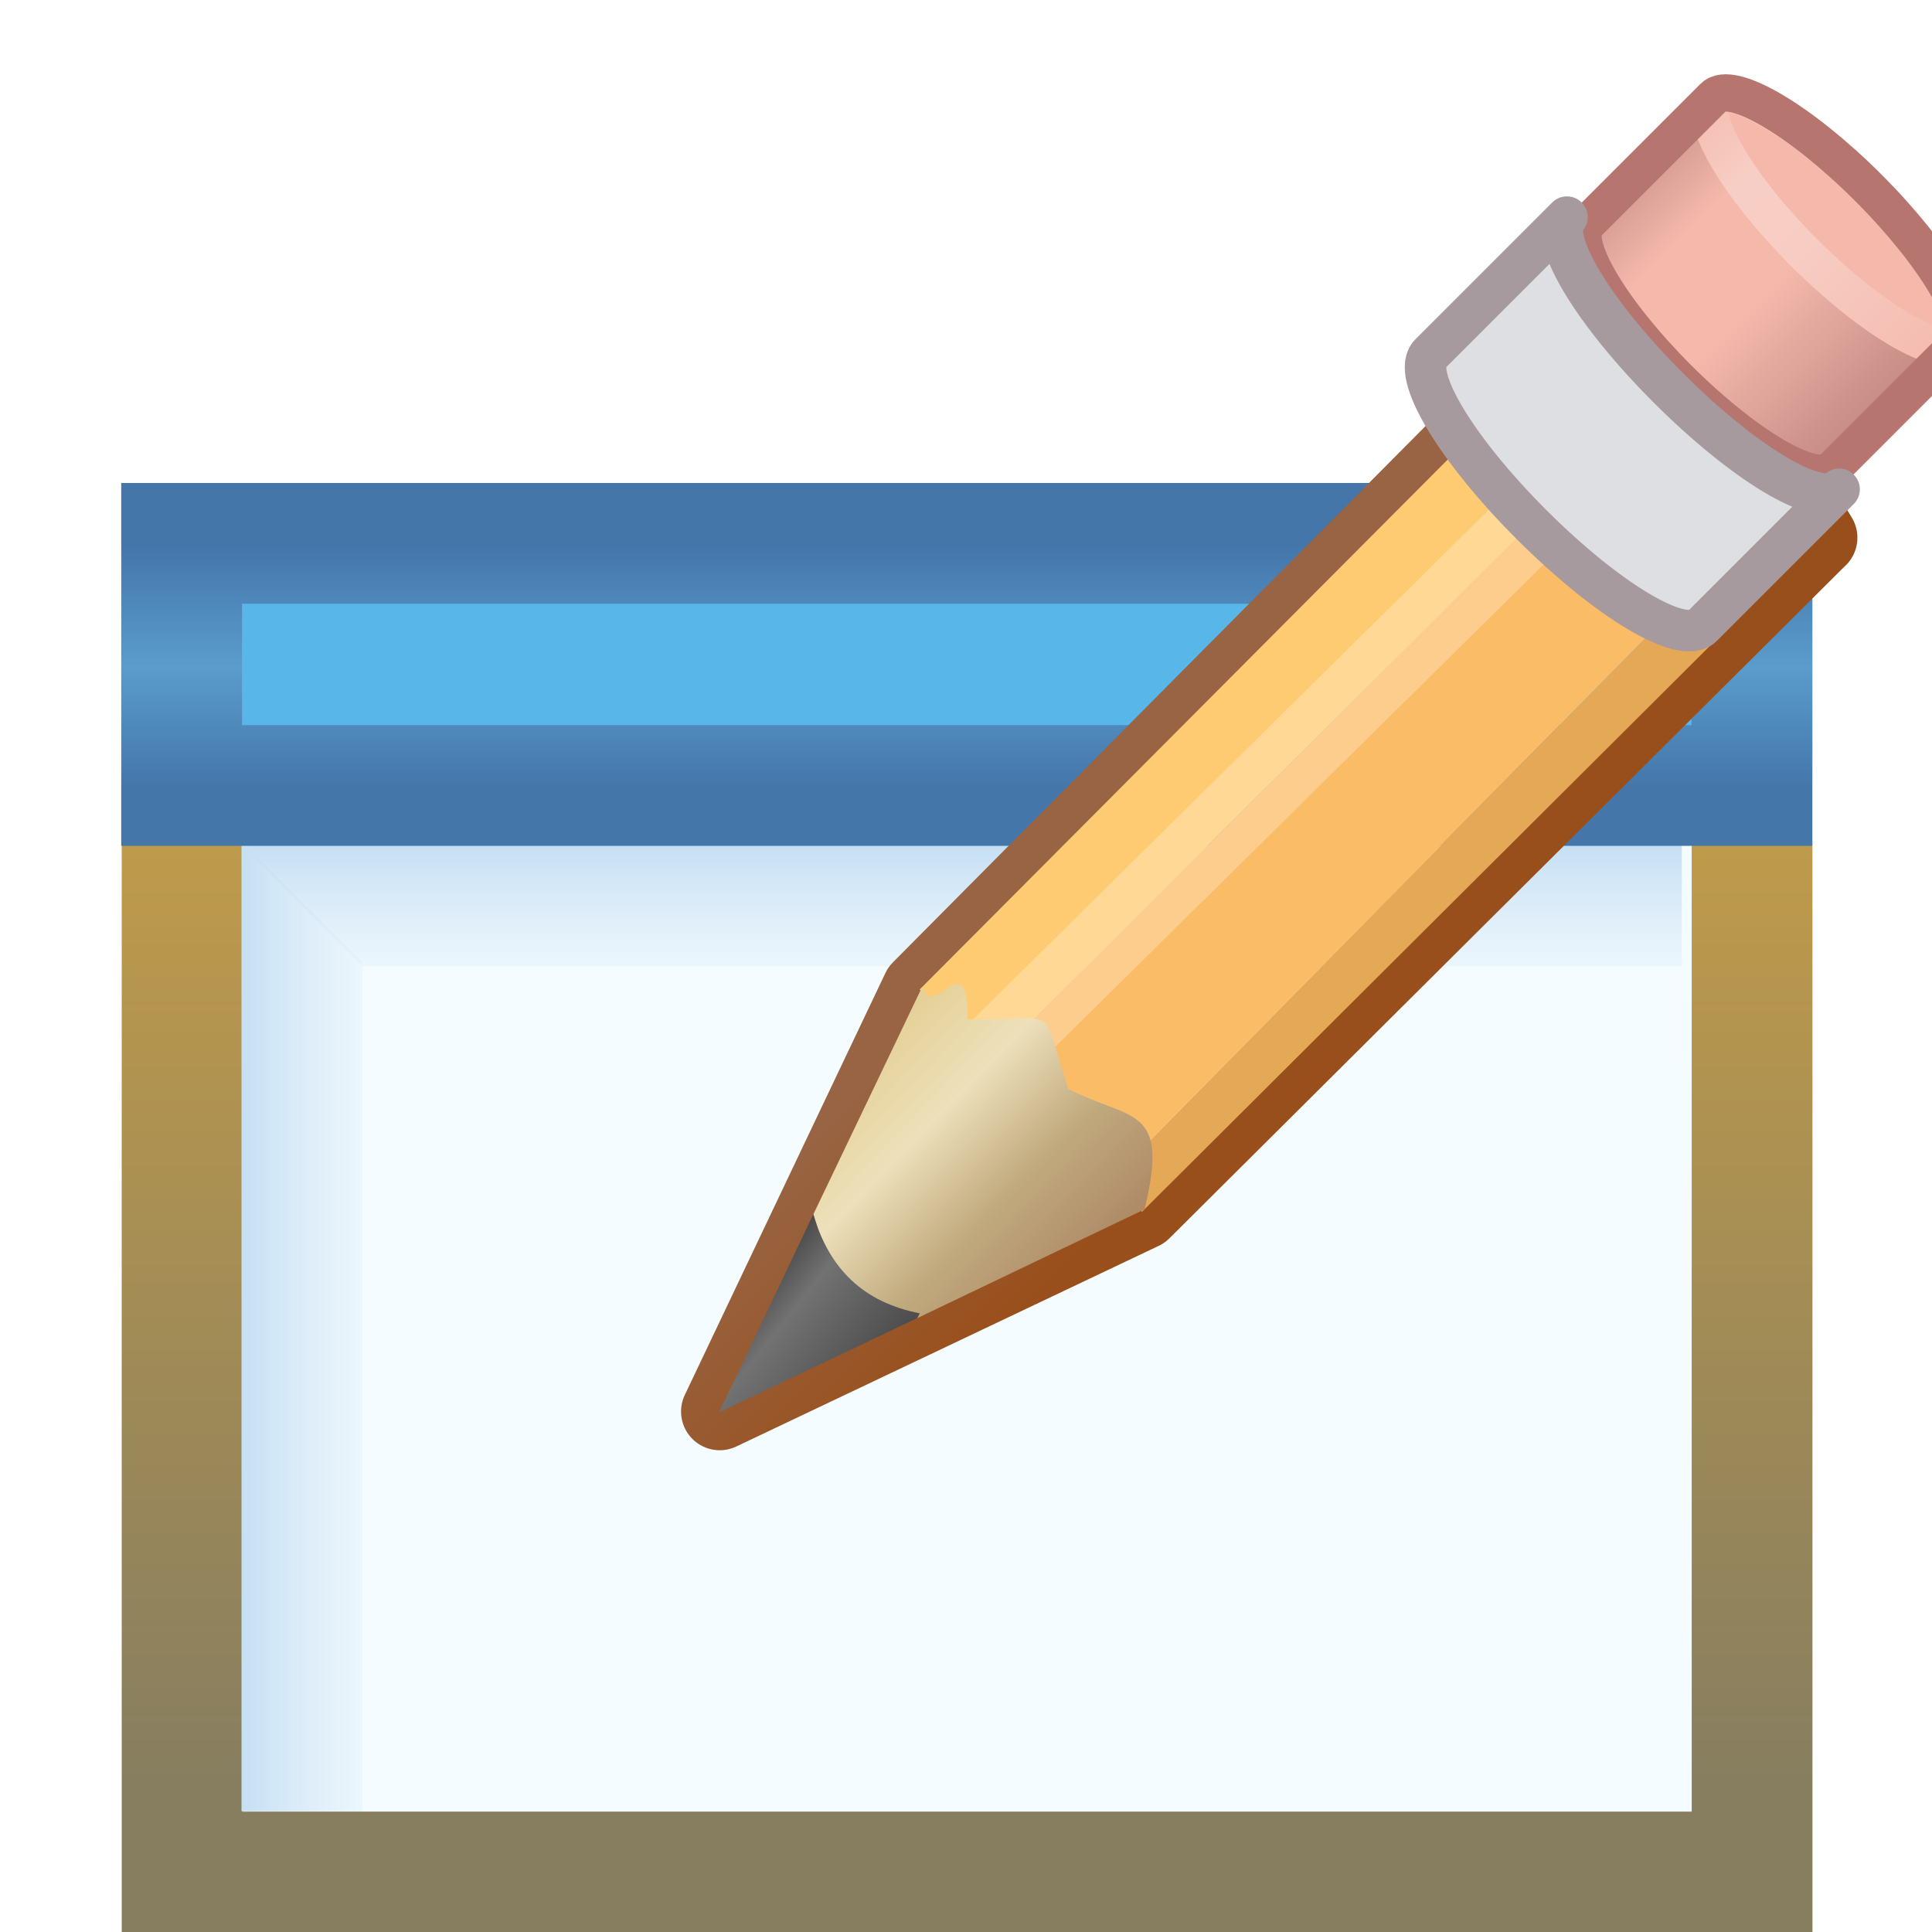 <svg xmlns="http://www.w3.org/2000/svg" xmlns:svg="http://www.w3.org/2000/svg" xmlns:xlink="http://www.w3.org/1999/xlink" id="svg2" width="16" height="16" version="1.1"><defs id="defs4"><linearGradient id="linearGradient12204"><stop style="stop-color:#f5b9ac;stop-opacity:1" id="stop12206" offset="0"/><stop id="stop12214" offset=".25" style="stop-color:#f7cec5;stop-opacity:1"/><stop id="stop12212" offset=".5" style="stop-color:#f7ccc3;stop-opacity:1"/><stop style="stop-color:#f5b9ac;stop-opacity:1" id="stop12208" offset="1"/></linearGradient><linearGradient id="linearGradient12144"><stop style="stop-color:#ca9189;stop-opacity:1" id="stop12146" offset="0"/><stop id="stop12154" offset=".25" style="stop-color:#f5b9ac;stop-opacity:1"/><stop id="stop12152" offset=".5" style="stop-color:#f5b9ac;stop-opacity:1"/><stop style="stop-color:#bd847e;stop-opacity:1" id="stop12148" offset="1"/></linearGradient><linearGradient id="linearGradient4082-3"><stop style="stop-color:#4476aa;stop-opacity:1" id="stop4084-8" offset="0"/><stop id="stop4864-7" offset=".5" style="stop-color:#5a9ccc;stop-opacity:1"/><stop style="stop-color:#4476aa;stop-opacity:1" id="stop4086-2" offset="1"/></linearGradient><linearGradient id="linearGradient4994-4-5"><stop id="stop4996-5-9" offset="0" style="stop-color:#c5dff4;stop-opacity:1"/><stop id="stop4998-5-0" offset="1" style="stop-color:#fff;stop-opacity:0"/></linearGradient><linearGradient id="linearGradient4910-4-0"><stop style="stop-color:#fff;stop-opacity:0" id="stop4912-8-5" offset="0"/><stop style="stop-color:#c5dff4;stop-opacity:1" id="stop4914-8-1" offset="1"/></linearGradient><linearGradient id="linearGradient4810-5"><stop id="stop4812-0" offset="0" style="stop-color:#be9a4b;stop-opacity:1"/><stop id="stop4814-4" offset="1" style="stop-color:#877e60;stop-opacity:1"/></linearGradient><linearGradient id="linearGradient8878" x1="8.014" x2="8.014" y1="1039.876" y2="1041.877" gradientTransform="translate(-0.876,1)" gradientUnits="userSpaceOnUse" xlink:href="#linearGradient4082-3"/><linearGradient id="linearGradient8881" x1="-11" x2="-11" y1="1042.362" y2="1044.362" gradientTransform="translate(17,1)" gradientUnits="userSpaceOnUse" xlink:href="#linearGradient4994-4-5"/><linearGradient id="linearGradient8884" x1="-13" x2="-15" y1="1047.362" y2="1047.362" gradientTransform="translate(17,-5.031)" gradientUnits="userSpaceOnUse" xlink:href="#linearGradient4910-4-0"/><linearGradient id="linearGradient8887" x1="8.014" x2="8.014" y1="1042.362" y2="1050.071" gradientTransform="translate(-0.919,1.036)" gradientUnits="userSpaceOnUse" xlink:href="#linearGradient4810-5"/><linearGradient id="linearGradient4908-52-3-2-6"><stop id="stop4910-7-2-7-1" offset="0" style="stop-color:#986443;stop-opacity:1"/><stop id="stop4912-6-2-9-49" offset="1" style="stop-color:#994f1b;stop-opacity:1"/></linearGradient><filter id="filter5428-3" color-interpolation-filters="sRGB"><feGaussianBlur id="feGaussianBlur5430-8" stdDeviation=".222"/></filter><linearGradient id="linearGradient5077-5-3"><stop id="stop5079-7-3" offset="0" style="stop-color:#e4cf94;stop-opacity:1"/><stop style="stop-color:#ede0ba;stop-opacity:1" id="stop5087-6-7" offset=".322"/><stop style="stop-color:#c1aa7e;stop-opacity:1" id="stop5085-1-30" offset=".648"/><stop id="stop5081-8-1" offset="1" style="stop-color:#ad8865;stop-opacity:1"/></linearGradient><linearGradient id="linearGradient5300-8"><stop id="stop5302-7" offset="0" style="stop-color:#4d4d4d;stop-opacity:1"/><stop style="stop-color:#727272;stop-opacity:1" id="stop5308-8" offset=".294"/><stop id="stop5304-9" offset="1" style="stop-color:#4d4d4d;stop-opacity:1"/></linearGradient><linearGradient id="linearGradient12292" x1="-11.211" x2="-8.701" y1="1042.16" y2="1044.67" gradientTransform="translate(20,0)" gradientUnits="userSpaceOnUse" xlink:href="#linearGradient4908-52-3-2-6"/><linearGradient id="linearGradient12294" x1="-.981" x2="1.984" y1="1047.424" y2="1050.319" gradientTransform="translate(4,-1036.362)" gradientUnits="userSpaceOnUse" xlink:href="#linearGradient5077-5-3"/><linearGradient id="linearGradient12296" x1="2.656" x2="4.082" y1="1049.398" y2="1050.53" gradientUnits="userSpaceOnUse" xlink:href="#linearGradient5300-8"/><linearGradient id="linearGradient12298" x1="29.095" x2="32.28" y1=".031" y2=".031" gradientTransform="translate(3.3308581e-7,1037.114)" gradientUnits="userSpaceOnUse" xlink:href="#linearGradient12144"/><linearGradient id="linearGradient12300" x1="29.15" x2="32.162" y1="1.047" y2="1.047" gradientUnits="userSpaceOnUse" xlink:href="#linearGradient12204"/><mask id="mask7584" maskUnits="userSpaceOnUse"><path id="path7586" d="m 1.508,1040.898 13.002,0 0,10.967 -13.002,0 z" style="fill:#fff;fill-opacity:1;stroke:#fff;stroke-width:1;stroke-linecap:butt;stroke-linejoin:miter;stroke-miterlimit:4;stroke-opacity:1;stroke-dashoffset:0;display:inline"/></mask><filter id="filter8356" width="1.48" height="1.48" x="-.24" y="-.24"><feGaussianBlur id="feGaussianBlur8358" stdDeviation=".909"/></filter></defs><g id="layer1" transform="translate(0,-1036.362)" style="display:inline"><path id="rect3997-9" d="m 1.508,1040.898 13.002,0 0,10.967 -13.002,0 z" style="fill:#f4fcff;fill-opacity:1;stroke:url(#linearGradient8887);stroke-width:1;stroke-linecap:butt;stroke-linejoin:miter;stroke-miterlimit:4;stroke-opacity:1;stroke-dashoffset:0;display:inline"/><path id="rect4853-82-7" d="m 3,1044.331 0,7.031 -1,0 0,-8.031 z" style="fill:url(#linearGradient8884);fill-opacity:1;stroke:none;display:inline"/><path id="rect4853-82-0" d="m 3,1044.362 10.928,0 0,-1 -11.928,0 z" style="fill:url(#linearGradient8881);fill-opacity:1;stroke:none;display:inline"/><path id="rect3997-9-9" d="m 1.504,1040.862 13.004,0 0,2.005 -13.004,0 z" style="fill:#58b6e8;fill-opacity:1;stroke:url(#linearGradient8878);stroke-width:1;stroke-linecap:butt;stroke-linejoin:miter;stroke-miterlimit:4;stroke-opacity:1;stroke-dashoffset:0;display:inline"/><g id="g7581" mask="url(#mask7584)"><path id="path5226-6-14-1-5-9-9" d="m 14.946,1040.327 -5.599,5.572 -3.495,1.66 1.66,-3.492 5.545,-5.583 c 0.813,0.386 1.415,1.035 1.889,1.844 z" style="font-size:medium;font-style:normal;font-variant:normal;font-weight:400;font-stretch:normal;text-indent:0;text-align:start;text-decoration:none;line-height:normal;letter-spacing:normal;word-spacing:normal;text-transform:none;direction:ltr;block-progression:tb;writing-mode:lr-tb;text-anchor:start;baseline-shift:baseline;color:#000;fill:#fff;stroke:#fff;stroke-width:2;stroke-linejoin:round;stroke-miterlimit:4;stroke-opacity:1;stroke-dasharray:none;marker:none;visibility:visible;display:inline;overflow:visible;enable-background:accumulate;font-family:Sans;filter:url(#filter8356)"/></g><g id="g12278" transform="matrix(0.707,0.707,-0.707,0.707,726.066,283.932)"><g id="layer1-5-8" transform="matrix(0.453,-0.453,0.453,0.453,-446.03,573.845)" style="display:inline"><path style="font-size:medium;font-style:normal;font-variant:normal;font-weight:400;font-stretch:normal;text-indent:0;text-align:start;text-decoration:none;line-height:normal;letter-spacing:normal;word-spacing:normal;text-transform:none;direction:ltr;block-progression:tb;writing-mode:lr-tb;text-anchor:start;baseline-shift:baseline;color:#000;fill:none;stroke:url(#linearGradient12292);stroke-width:1;stroke-linejoin:round;stroke-miterlimit:4;stroke-opacity:1;stroke-dasharray:none;marker:none;visibility:visible;display:inline;overflow:visible;enable-background:accumulate;font-family:Sans;-inkscape-font-specification:Sans" id="path5226-6-14-1-5-9" d="m 15.686,1040.552 -8.748,8.705 -5.461,2.594 2.594,-5.456 8.664,-8.723 c 1.27,0.603 2.21,1.617 2.951,2.881 z"/><path style="font-size:medium;font-style:normal;font-variant:normal;font-weight:400;font-stretch:normal;text-indent:0;text-align:start;text-decoration:none;line-height:normal;letter-spacing:normal;word-spacing:normal;text-transform:none;direction:ltr;block-progression:tb;writing-mode:lr-tb;text-anchor:start;baseline-shift:baseline;color:#000;fill:#ffcb72;fill-opacity:1;stroke:none;stroke-width:1;marker:none;visibility:visible;display:inline;overflow:visible;enable-background:accumulate;font-family:Sans;-inkscape-font-specification:Sans" id="path5424-7" d="m 12.75,1037.675 -8.688,8.719 0.938,0.906 8.938,-8.875 c -0.363,-0.296 -0.753,-0.544 -1.188,-0.75 z"/><path style="font-size:medium;font-style:normal;font-variant:normal;font-weight:400;font-stretch:normal;text-indent:0;text-align:start;text-decoration:none;line-height:normal;letter-spacing:normal;word-spacing:normal;text-transform:none;direction:ltr;block-progression:tb;writing-mode:lr-tb;text-anchor:start;baseline-shift:baseline;color:#000;fill:#e5a856;fill-opacity:1;stroke:none;stroke-width:1;marker:none;visibility:visible;display:inline;overflow:visible;enable-background:accumulate;font-family:Sans;-inkscape-font-specification:Sans" id="path5226-6-14-1-5-2-9" d="m 15.312,1039.956 -8.781,8.906 0.406,0.406 8.75,-8.719 c -0.12,-0.205 -0.244,-0.403 -0.375,-0.594 z"/><path style="font-size:medium;font-style:normal;font-variant:normal;font-weight:400;font-stretch:normal;text-indent:0;text-align:start;text-decoration:none;line-height:normal;letter-spacing:normal;word-spacing:normal;text-transform:none;direction:ltr;block-progression:tb;writing-mode:lr-tb;text-anchor:start;baseline-shift:baseline;color:#000;fill:#fbbc67;fill-opacity:1;stroke:none;stroke-width:1;marker:none;visibility:visible;display:inline;overflow:visible;enable-background:accumulate;font-family:Sans;-inkscape-font-specification:Sans" id="path5226-6-14-1-5-2-7-1" d="m 6.537,1048.857 -1.548,-1.546 8.94,-8.882 c 0.525,0.429 0.98,0.945 1.381,1.529 z"/><path style="opacity:.5;fill:none;stroke:#fff;stroke-width:1;stroke-linecap:butt;stroke-linejoin:miter;stroke-miterlimit:4;stroke-opacity:1;stroke-dasharray:none;filter:url(#filter5428-3)" id="path5426-9" d="m 4.984,1047.253 8.938,-8.828"/><path style="fill:url(#linearGradient12294);fill-opacity:1;stroke:none;display:inline" id="path5006-5" d="M 4.094,10 2.688,12.938 c 0.193,0.586 0.245,1.257 1.375,1.281 L 4.031,14.281 6.969,12.875 C 7.302,11.516 6.789,11.737 5.982,11.315 5.607,10.177 5.912,10.429 4.683,10.42 4.679,9.402 4.256,10.449 4.094,10 z" transform="translate(0,1036.362)"/><path style="fill:url(#linearGradient12296);fill-opacity:1;stroke:none;display:inline" id="path5006-1-8" d="m 2.687,1049.3 -1.219,2.562 2.562,-1.219 0.031,-0.062 c -0.724,-0.144 -1.166,-0.569 -1.375,-1.282 z"/></g><path id="path11335" d="m 30.688,1035.77 c -0.791,0 -1.438,0.166 -1.438,0.375 l 0,2 c 0,0.209 0.647,0.375 1.438,0.375 0.791,0 1.438,-0.166 1.438,-0.375 l 0,-2 c 0,-0.209 -0.647,-0.375 -1.438,-0.375 z" style="fill:url(#linearGradient12298);fill-opacity:1;stroke:none"/><path id="path11335-9" d="m 32.016,1.047 c 0,0.198 -0.609,0.359 -1.359,0.359 -0.751,0 -1.359,-0.161 -1.359,-0.359 0,-0.198 0.609,-0.359 1.359,-0.359 0.751,0 1.359,0.161 1.359,0.359 z" transform="matrix(1.053,0,0,1.053,-1.589,1035.045)" style="fill:#f5b9ac;fill-opacity:1;stroke:url(#linearGradient12300);stroke-width:.294;stroke-linecap:butt;stroke-linejoin:round;stroke-miterlimit:4;stroke-opacity:1;stroke-dasharray:none;stroke-dashoffset:0;display:inline"/><path id="path11335-4" d="m 30.687,1035.77 c -0.791,0 -1.437,0.166 -1.437,0.375 l 0,1.481 c 0,0.209 0.647,0.375 1.437,0.375 0.791,0 1.438,-0.166 1.438,-0.375 l 0,-1.481 c 0,-0.209 -0.647,-0.375 -1.438,-0.375 z" style="fill:none;stroke:#b6766f;stroke-width:.309;stroke-linecap:butt;stroke-linejoin:round;stroke-miterlimit:4;stroke-opacity:1;stroke-dasharray:none;stroke-dashoffset:0;display:inline"/><path id="path11335-4-0" d="m 29.094,1037.707 0,1.602 c 0,0.233 0.714,0.406 1.594,0.406 0.88,0 1.594,-0.174 1.594,-0.406 l 0,-1.602 c 0,0.233 -0.714,0.406 -1.594,0.406 -0.88,0 -1.594,-0.173 -1.594,-0.406 z" style="fill:#dedfe2;fill-opacity:1;stroke:#a79a9e;stroke-width:.344;stroke-linecap:butt;stroke-linejoin:round;stroke-miterlimit:4;stroke-opacity:1;stroke-dasharray:none;stroke-dashoffset:0;display:inline"/></g></g></svg>